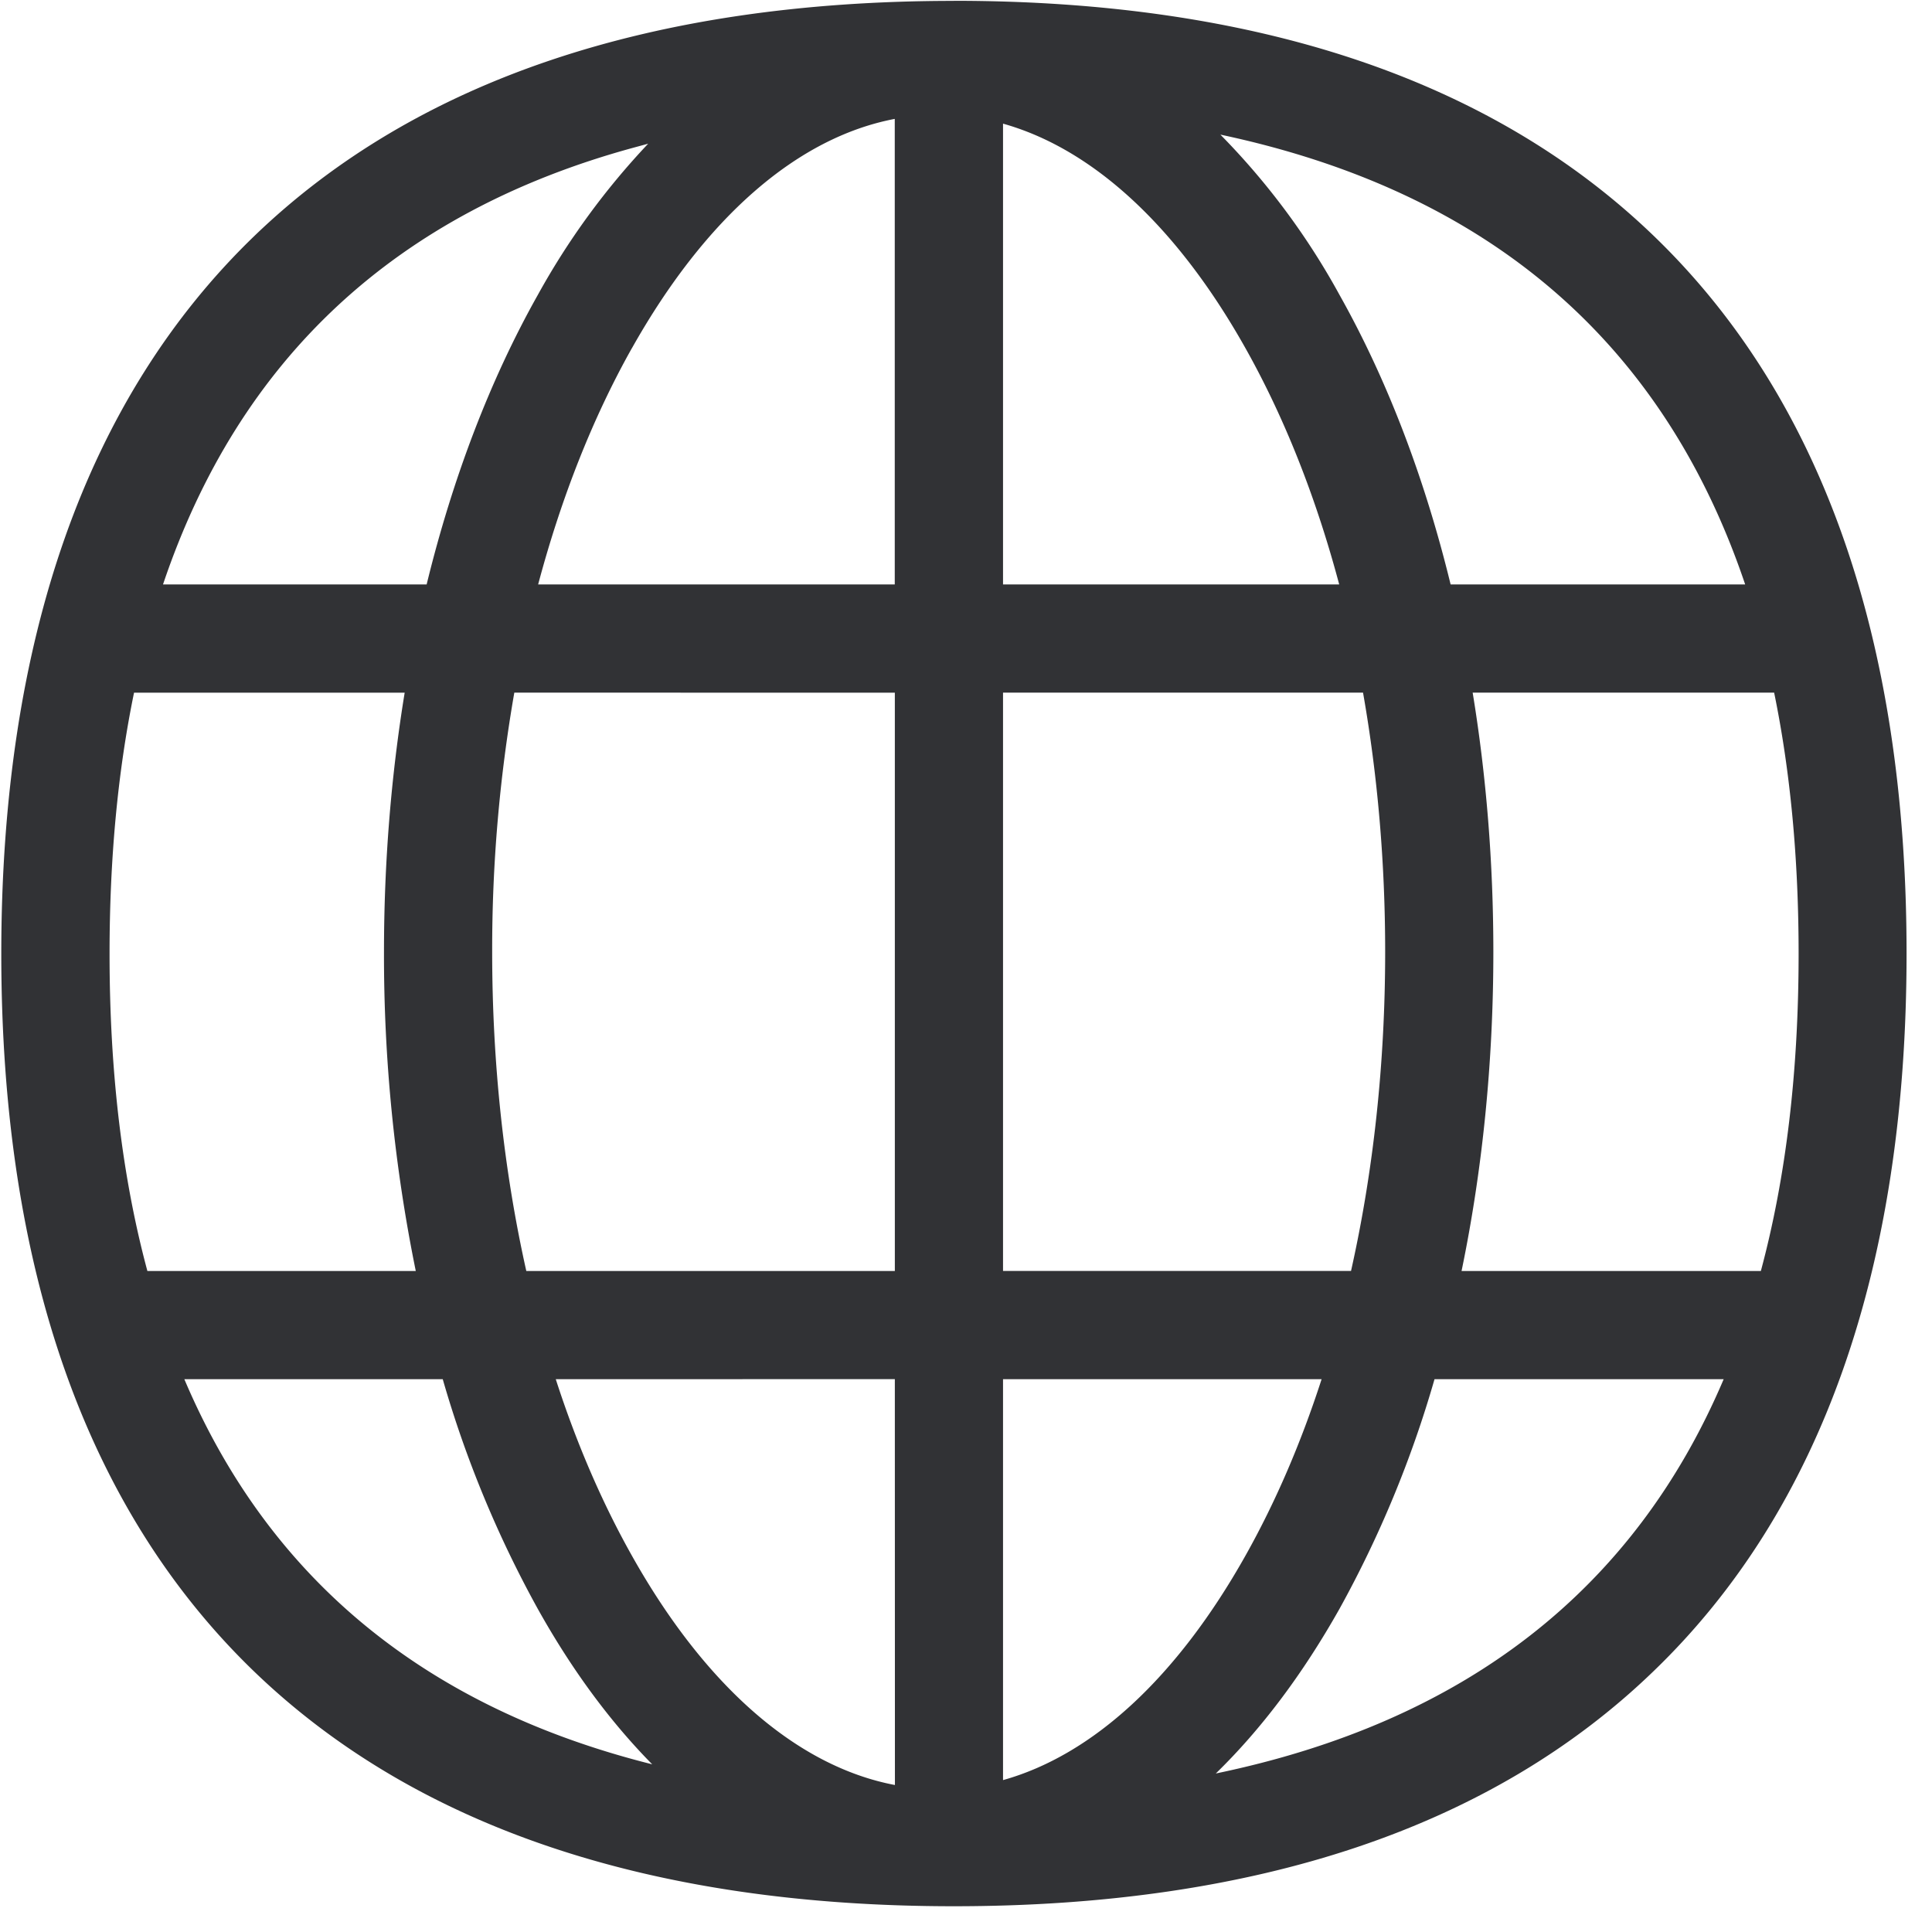 <svg width="24" height="24" viewBox="0 0 24 24" xmlns="http://www.w3.org/2000/svg"><path d="M11.849.01c3.758 0 6.682.982 8.692 2.918 2.088 2.01 3.143 5.011 3.143 8.917 0 3.906-1.059 6.908-3.143 8.915-2.007 1.94-4.93 2.92-8.692 2.92-3.758 0-6.683-.98-8.693-2.917-2.084-2.01-3.14-5.008-3.14-8.914 0-3.906 1.06-6.908 3.144-8.918C5.17.995 8.09.011 11.849.011zm-.733 17.122l-4.212.001c.256.793.573 1.529.945 2.191.913 1.627 2.057 2.62 3.268 2.85l-.001-5.042zm5.301.001H12.46v4.98c1.115-.312 2.161-1.274 3.012-2.789.372-.662.689-1.398.945-2.19zm4.996 0H17.82a13.702 13.702 0 01-1.179 2.85c-.457.812-.972 1.497-1.538 2.048 3.088-.64 5.196-2.277 6.309-4.898zm-15.913 0H2.29c1.052 2.479 2.993 4.078 5.812 4.784-.523-.53-1-1.176-1.423-1.934a13.746 13.746 0 01-1.179-2.85zm-.473-8.528H1.665c-.202.982-.304 2.063-.304 3.244 0 1.465.157 2.779.47 3.94h3.334a19.634 19.634 0 01-.395-3.964c0-1.104.088-2.186.257-3.22zm6.089 0l-4.727-.001a18.587 18.587 0 00-.275 3.221c0 1.383.146 2.723.424 3.964h4.578V8.603zm5.816-.001H12.46v7.184h4.323c.278-1.24.424-2.58.424-3.963 0-1.111-.094-2.195-.275-3.221zm5.107 0h-3.745c.17 1.035.257 2.117.257 3.221 0 1.371-.135 2.708-.395 3.964h3.718c.312-1.161.469-2.475.469-3.94 0-1.18-.102-2.262-.304-3.245zM8.052 1.785l-.184.05c-2.945.804-4.897 2.617-5.843 5.425H5.3c.323-1.322.787-2.54 1.379-3.593a9.2 9.2 0 011.373-1.882zm4.408-.248V7.26h4.176c-.287-1.078-.678-2.069-1.164-2.934-.85-1.514-1.897-2.477-3.012-2.79zm2.7.135l.034.035a8.985 8.985 0 011.448 1.96c.592 1.054 1.056 2.272 1.378 3.593h3.659c-1.017-3.015-3.195-4.884-6.52-5.588zM7.849 4.326c-.486.865-.877 1.856-1.164 2.934h4.43V1.477c-1.208.23-2.35 1.22-3.266 2.85z" fill="#313235" fill-rule="nonzero"/></svg>